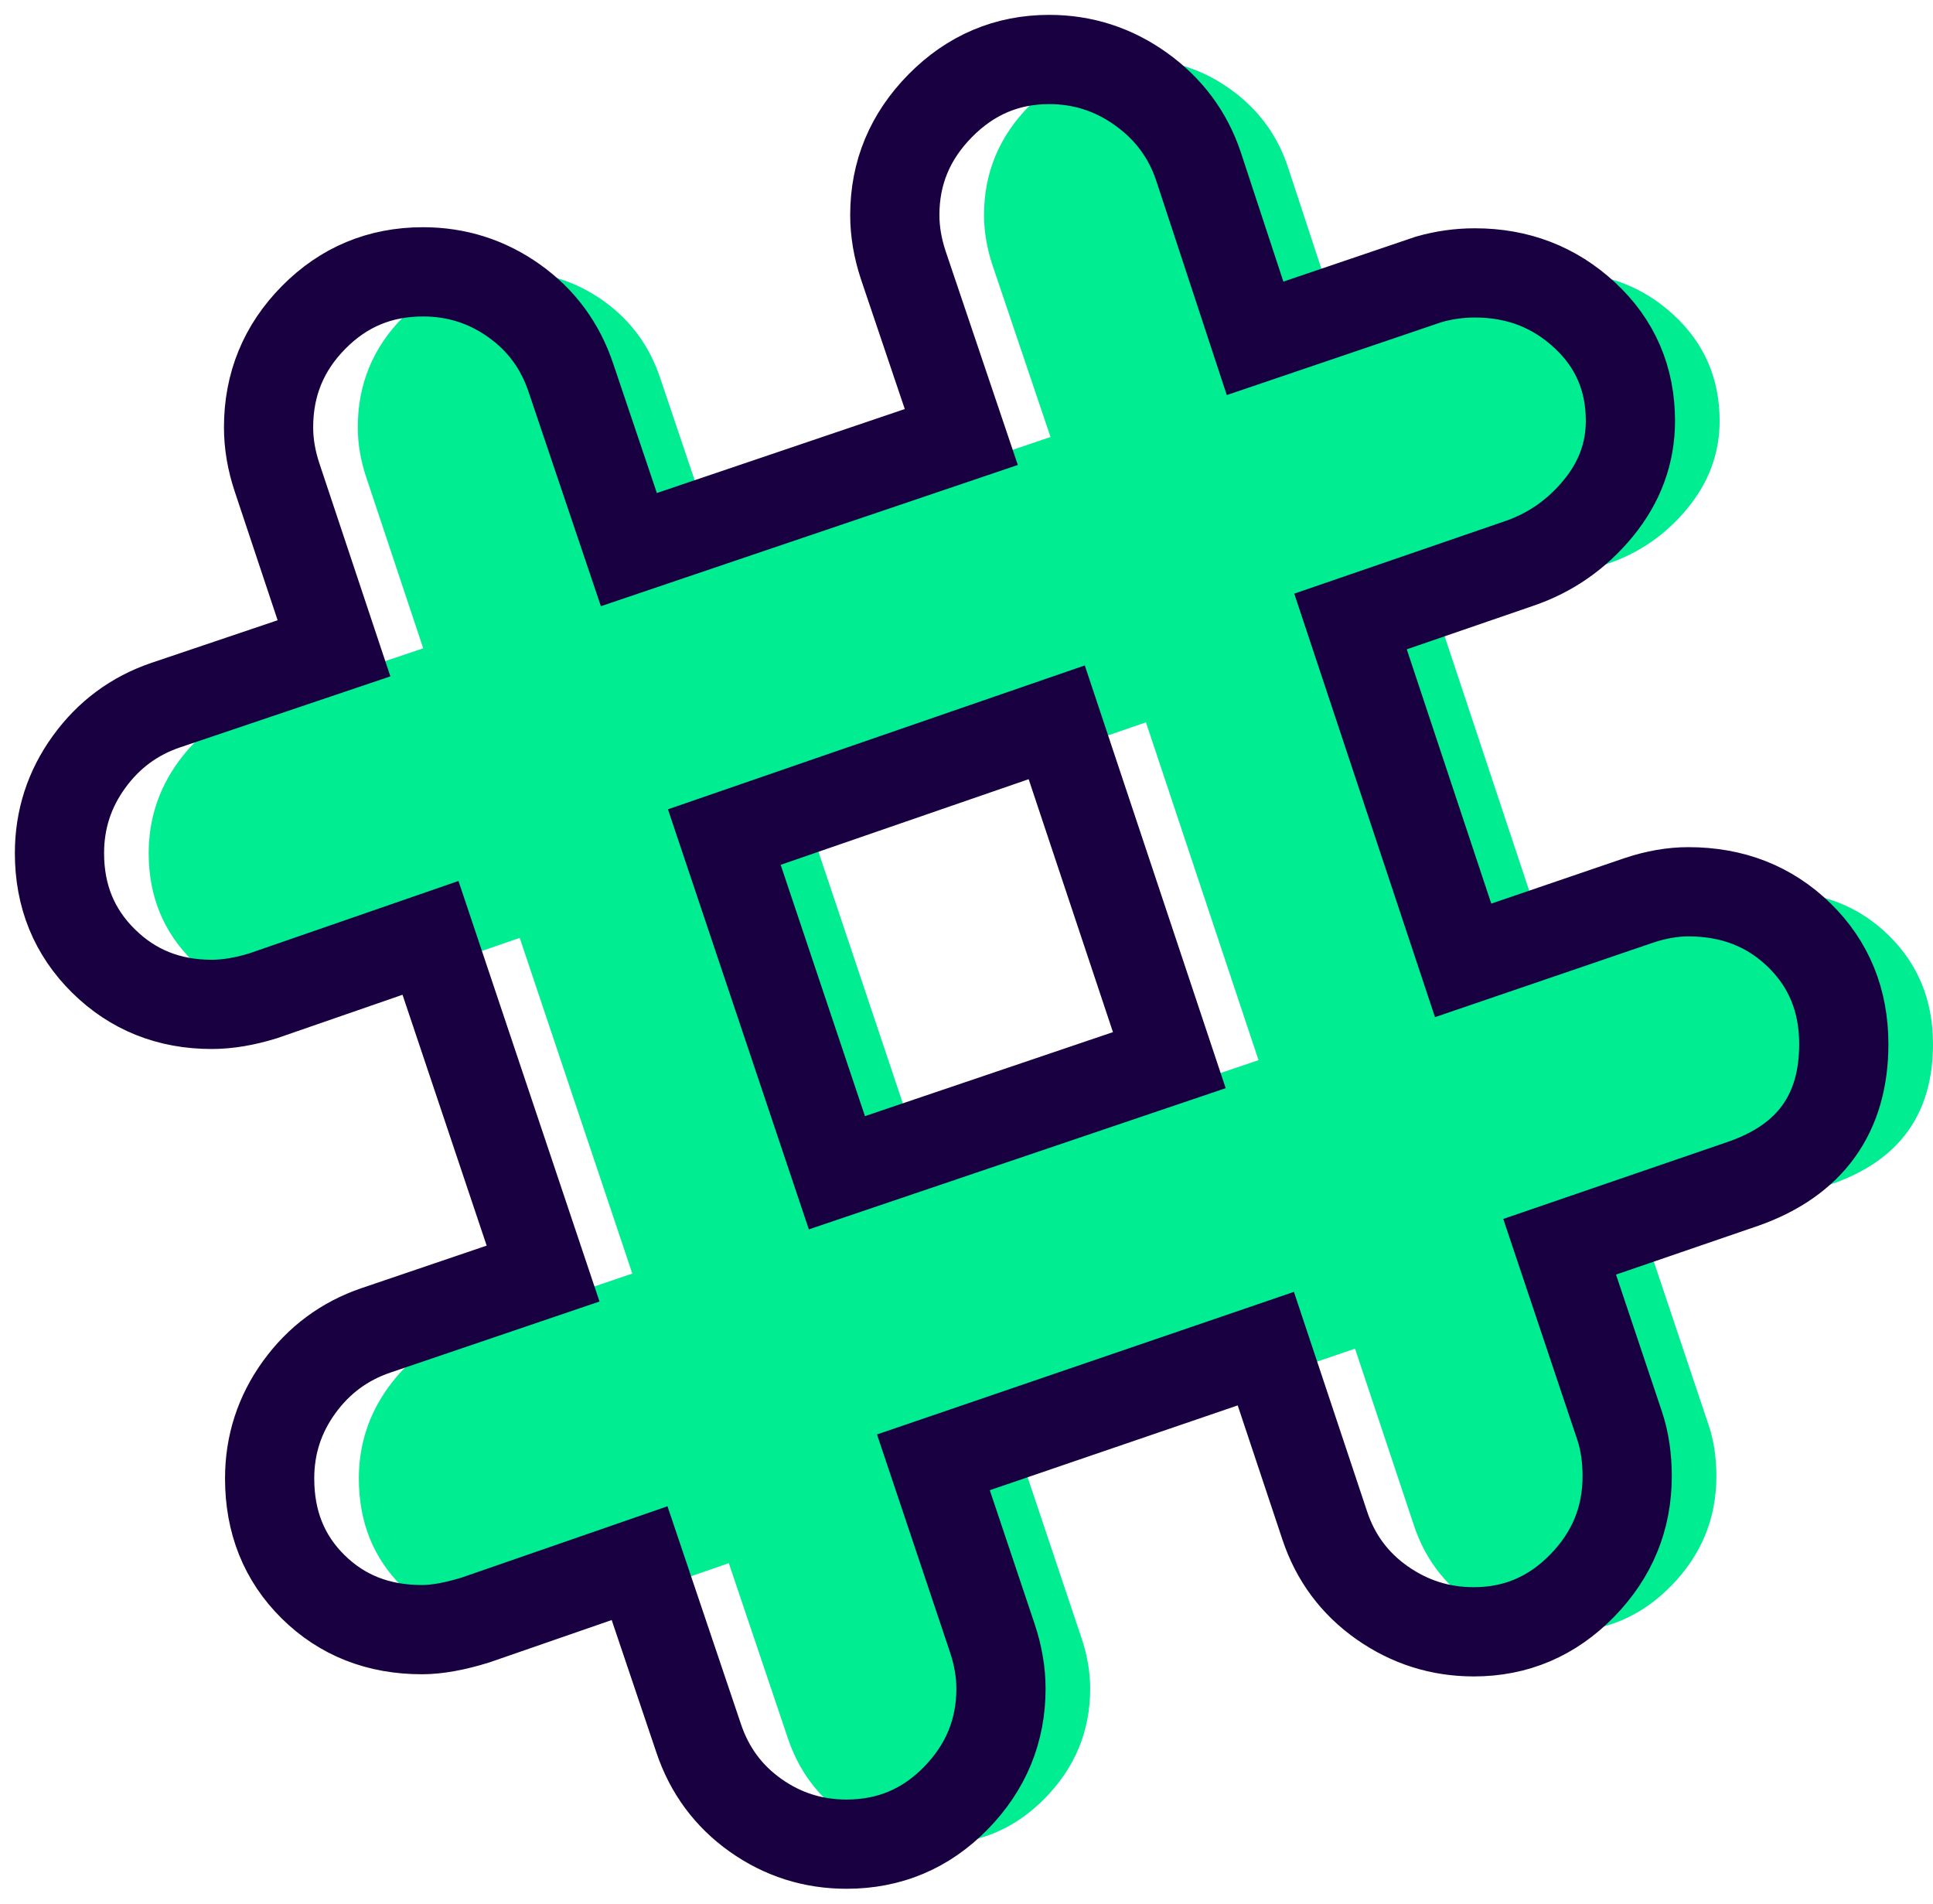 <?xml version="1.0" encoding="UTF-8"?>
<svg width="65px" height="64px" viewBox="0 0 65 64" version="1.1" xmlns="http://www.w3.org/2000/svg" xmlns:xlink="http://www.w3.org/1999/xlink">
    <!-- Generator: Sketch 52.2 (67145) - http://www.bohemiancoding.com/sketch -->
    <title>slack</title>
    <desc>Created with Sketch.</desc>
    <g id="Page-1" stroke="none" stroke-width="1" fill="none" fill-rule="evenodd">
        <g id="Desktop" transform="translate(-989, -882)" fill-rule="nonzero">
            <g id="slack" transform="translate(991, 884)">
                <g transform="translate(3, 0)" fill="#00ED92" id="Shape">
                    <path d="M54.772,27.981 C56.262,27.981 57.506,28.468 58.504,29.441 C59.501,30.415 60,31.635 60,33.101 C60,35.433 58.882,36.995 56.647,37.788 L50.445,39.916 L52.464,45.938 C52.632,46.442 52.716,47.007 52.716,47.632 C52.716,49.05 52.212,50.276 51.202,51.31 C50.192,52.344 48.978,52.861 47.56,52.861 C46.43,52.861 45.403,52.536 44.477,51.887 C43.552,51.238 42.909,50.373 42.548,49.291 L40.565,43.341 L29.387,47.163 L31.37,53.077 C31.562,53.654 31.659,54.219 31.659,54.772 C31.659,56.19 31.154,57.416 30.144,58.45 C29.135,59.483 27.909,60 26.466,60 C25.337,60 24.315,59.675 23.401,59.026 C22.488,58.377 21.851,57.512 21.49,56.43 L19.507,50.553 L13.99,52.464 C13.293,52.68 12.692,52.788 12.188,52.788 C10.721,52.788 9.501,52.308 8.528,51.346 C7.554,50.385 7.067,49.171 7.067,47.704 C7.067,46.575 7.398,45.553 8.059,44.639 C8.72,43.726 9.579,43.089 10.637,42.728 L16.262,40.817 L12.476,29.531 L6.851,31.478 C6.226,31.671 5.649,31.767 5.12,31.767 C3.678,31.767 2.464,31.28 1.478,30.306 C0.493,29.333 0,28.125 0,26.683 C0,25.553 0.331,24.531 0.992,23.618 C1.653,22.704 2.512,22.067 3.57,21.707 L9.231,19.796 L7.32,14.062 C7.127,13.486 7.031,12.921 7.031,12.368 C7.031,10.925 7.536,9.694 8.546,8.672 C9.555,7.65 10.781,7.139 12.224,7.139 C13.353,7.139 14.375,7.464 15.288,8.113 C16.202,8.762 16.839,9.627 17.2,10.709 L19.147,16.478 L30.325,12.692 L28.377,6.923 C28.185,6.346 28.089,5.781 28.089,5.228 C28.089,3.81 28.6,2.584 29.621,1.55 C30.643,0.517 31.863,0 33.281,0 C34.411,0 35.439,0.331 36.364,0.992 C37.29,1.653 37.933,2.512 38.293,3.57 L40.204,9.375 L46.046,7.392 C46.55,7.248 47.067,7.175 47.596,7.175 C49.038,7.175 50.27,7.65 51.292,8.6 C52.314,9.549 52.825,10.733 52.825,12.151 C52.825,13.233 52.464,14.213 51.743,15.09 C51.022,15.968 50.132,16.587 49.075,16.947 L43.413,18.894 L47.2,30.288 L53.113,28.269 C53.69,28.077 54.243,27.981 54.772,27.981 Z M26.142,37.428 L37.32,33.642 L33.534,22.284 L22.356,26.142 L26.142,37.428 Z"></path>
                </g>
                <path d="M54.772,27.981 C56.262,27.981 57.506,28.468 58.504,29.441 C59.501,30.415 60,31.635 60,33.101 C60,35.433 58.882,36.995 56.647,37.788 L50.445,39.916 L52.464,45.938 C52.632,46.442 52.716,47.007 52.716,47.632 C52.716,49.05 52.212,50.276 51.202,51.31 C50.192,52.344 48.978,52.861 47.56,52.861 C46.43,52.861 45.403,52.536 44.477,51.887 C43.552,51.238 42.909,50.373 42.548,49.291 L40.565,43.341 L29.387,47.163 L31.37,53.077 C31.562,53.654 31.659,54.219 31.659,54.772 C31.659,56.19 31.154,57.416 30.144,58.45 C29.135,59.483 27.909,60 26.466,60 C25.337,60 24.315,59.675 23.401,59.026 C22.488,58.377 21.851,57.512 21.49,56.43 L19.507,50.553 L13.99,52.464 C13.293,52.68 12.692,52.788 12.188,52.788 C10.721,52.788 9.501,52.308 8.528,51.346 C7.554,50.385 7.067,49.171 7.067,47.704 C7.067,46.575 7.398,45.553 8.059,44.639 C8.72,43.726 9.579,43.089 10.637,42.728 L16.262,40.817 L12.476,29.531 L6.851,31.478 C6.226,31.671 5.649,31.767 5.12,31.767 C3.678,31.767 2.464,31.28 1.478,30.306 C0.493,29.333 0,28.125 0,26.683 C0,25.553 0.331,24.531 0.992,23.618 C1.653,22.704 2.512,22.067 3.57,21.707 L9.231,19.796 L7.32,14.062 C7.127,13.486 7.031,12.921 7.031,12.368 C7.031,10.925 7.536,9.694 8.546,8.672 C9.555,7.65 10.781,7.139 12.224,7.139 C13.353,7.139 14.375,7.464 15.288,8.113 C16.202,8.762 16.839,9.627 17.2,10.709 L19.147,16.478 L30.325,12.692 L28.377,6.923 C28.185,6.346 28.089,5.781 28.089,5.228 C28.089,3.81 28.6,2.584 29.621,1.55 C30.643,0.517 31.863,0 33.281,0 C34.411,0 35.439,0.331 36.364,0.992 C37.29,1.653 37.933,2.512 38.293,3.57 L40.204,9.375 L46.046,7.392 C46.55,7.248 47.067,7.175 47.596,7.175 C49.038,7.175 50.27,7.65 51.292,8.6 C52.314,9.549 52.825,10.733 52.825,12.151 C52.825,13.233 52.464,14.213 51.743,15.09 C51.022,15.968 50.132,16.587 49.075,16.947 L43.413,18.894 L47.2,30.288 L53.113,28.269 C53.69,28.077 54.243,27.981 54.772,27.981 Z M26.142,37.428 L37.32,33.642 L33.534,22.284 L22.356,26.142 L26.142,37.428 Z" id="Shape" stroke="#180041" stroke-width="3"></path>
            </g>
        </g>
    </g>
</svg>